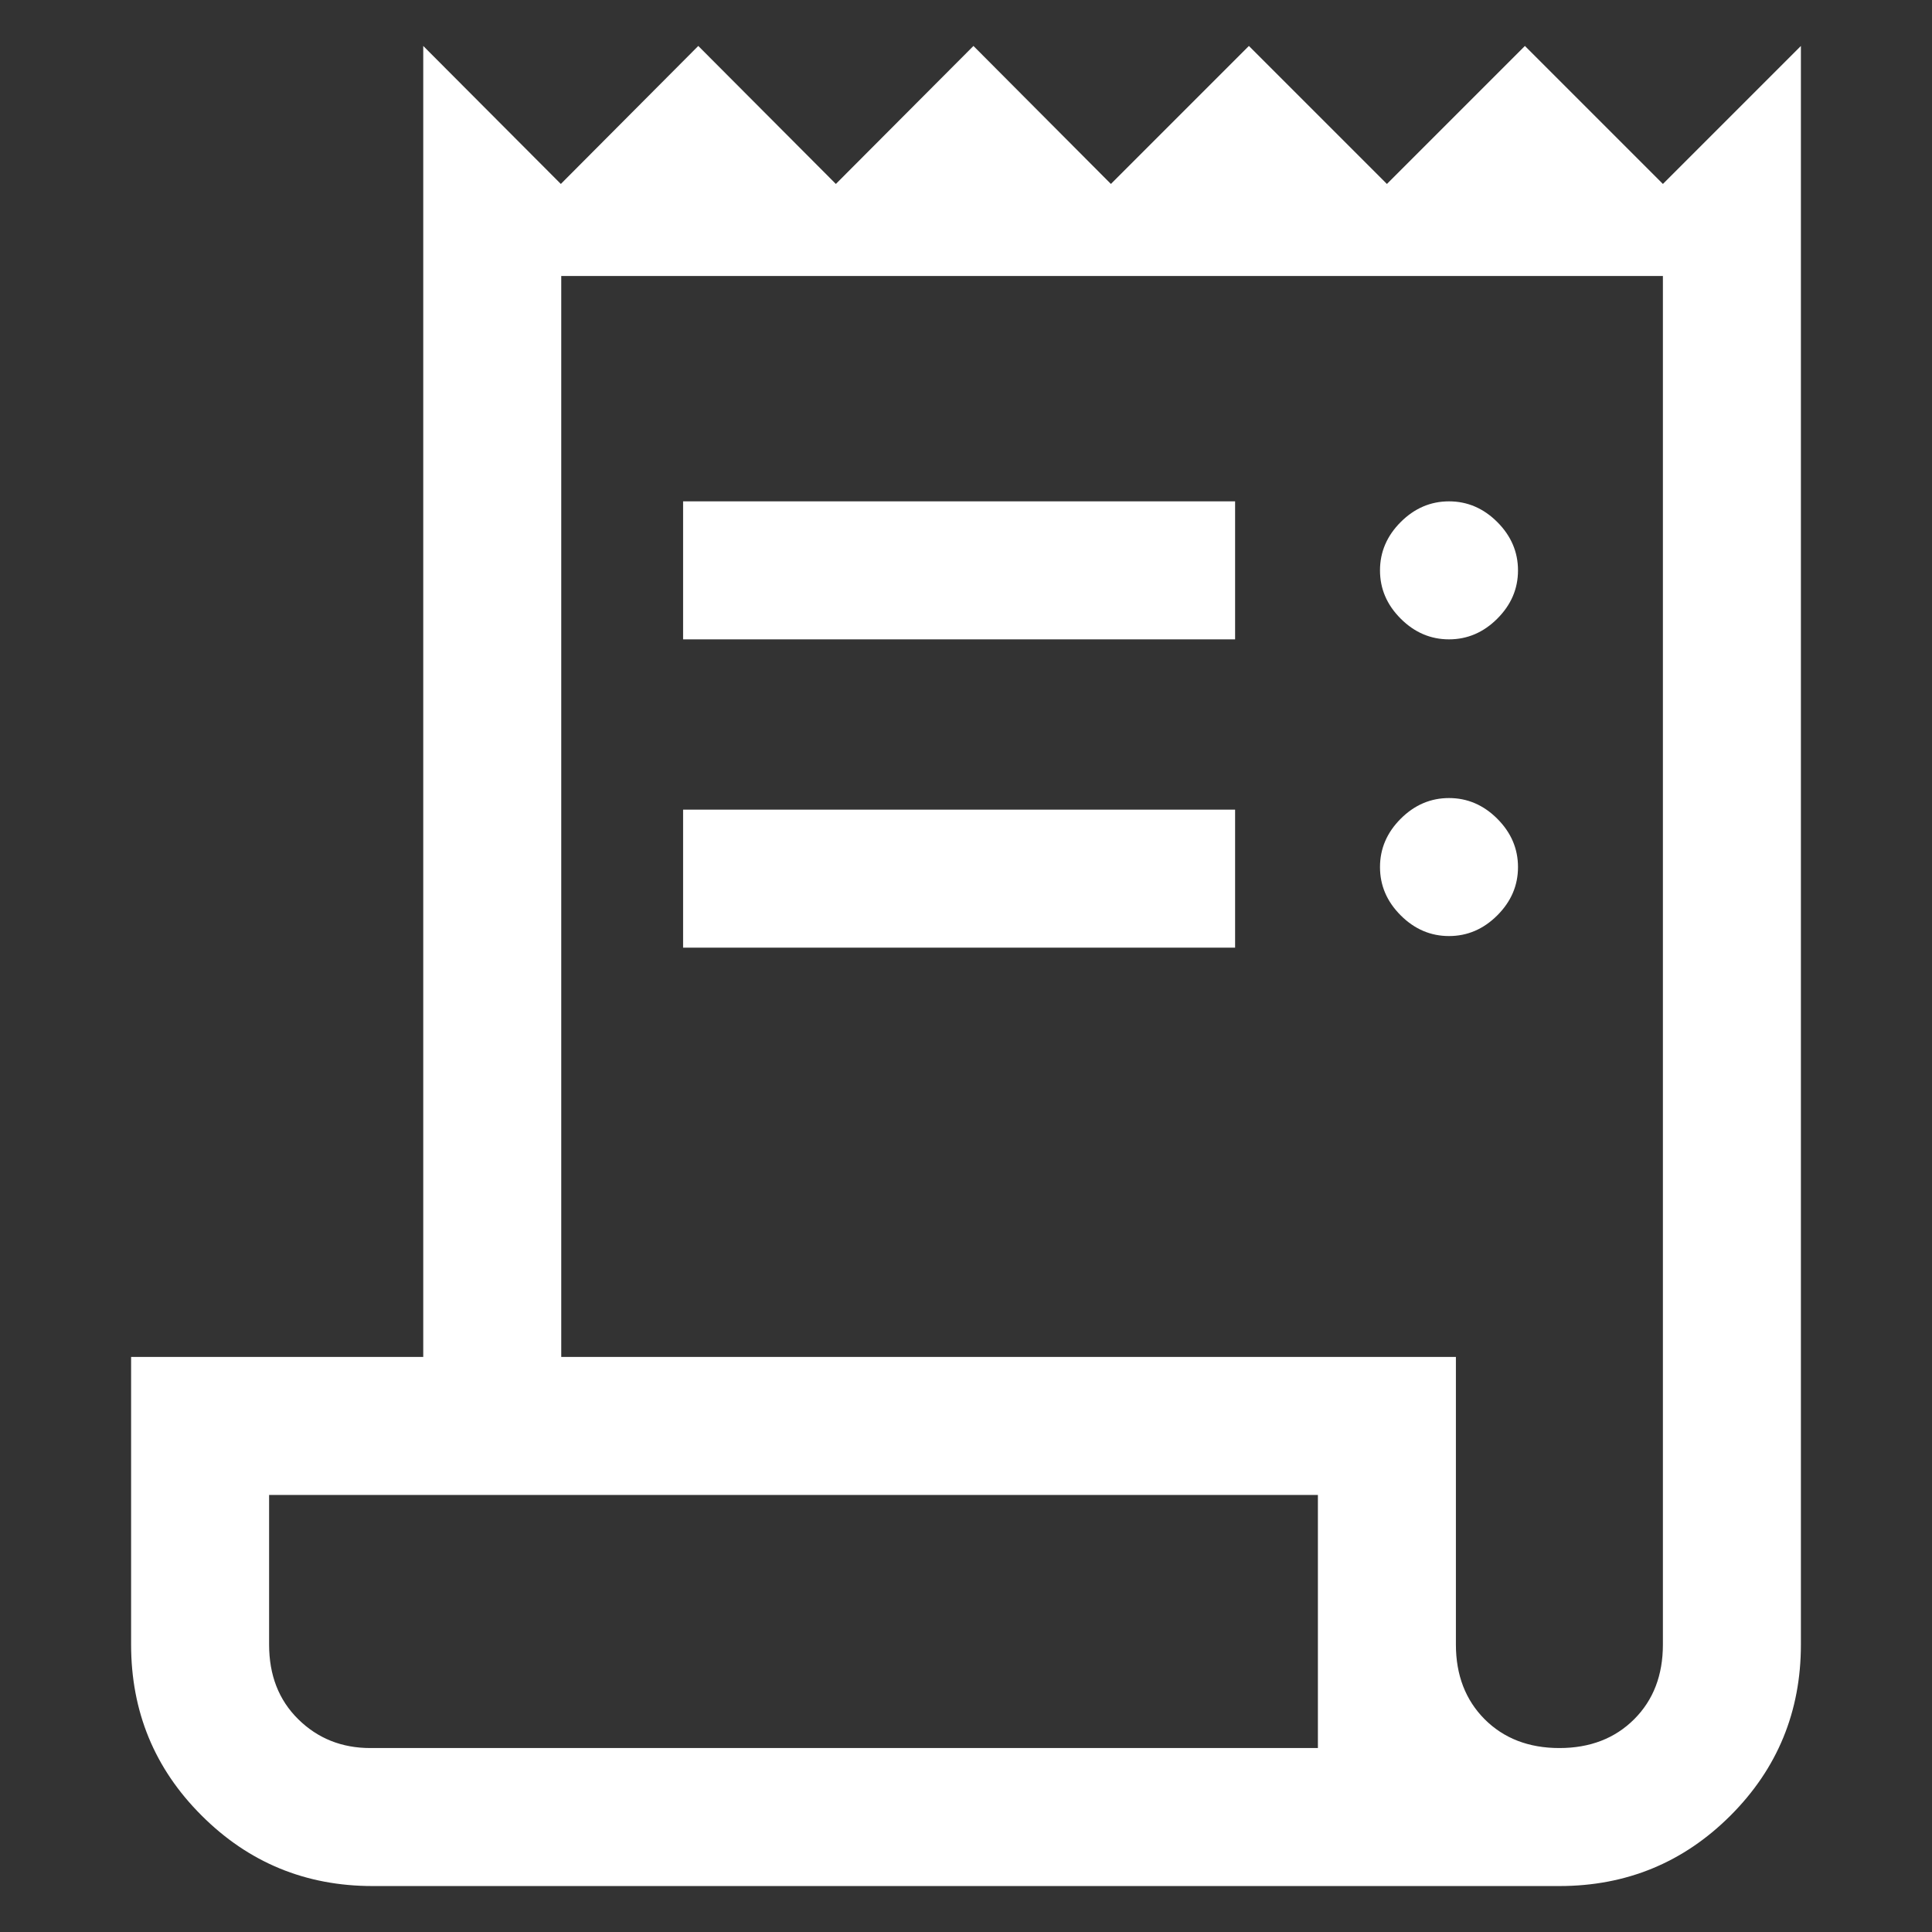 <svg width="14" height="14" viewBox="0 0 14 14" fill="none" xmlns="http://www.w3.org/2000/svg">
<rect x="0" y="0" width="14" height="14" fill="#333333" stroke="none"/>
<path d="M2.7 13.667C2.214 13.667 1.801 13.496 1.461 13.156C1.12 12.816 0.95 12.403 0.95 11.917V9.833H3.067V0.333L4.064 1.333L5.06 0.333L6.057 1.333L7.054 0.333L8.05 1.333L9.05 0.333L10.05 1.333L11.05 0.333L12.05 1.333L13.05 0.333V11.917C13.05 12.403 12.88 12.816 12.54 13.156C12.2 13.496 11.786 13.667 11.3 13.667H2.7ZM11.3 12.667C11.522 12.667 11.703 12.597 11.842 12.458C11.981 12.319 12.05 12.139 12.05 11.917V2H4.067V9.833H10.55V11.917C10.55 12.139 10.62 12.319 10.758 12.458C10.897 12.597 11.078 12.667 11.3 12.667ZM4.95 4.633V3.633H8.95V4.633H4.95ZM4.95 6.867V5.867H8.95V6.867H4.95ZM10.5 4.633C10.367 4.633 10.25 4.583 10.15 4.483C10.05 4.383 10 4.267 10 4.133C10 4 10.05 3.883 10.15 3.783C10.25 3.683 10.367 3.633 10.5 3.633C10.633 3.633 10.75 3.683 10.85 3.783C10.95 3.883 11 4 11 4.133C11 4.267 10.95 4.383 10.85 4.483C10.75 4.583 10.633 4.633 10.5 4.633ZM10.5 6.783C10.367 6.783 10.25 6.733 10.15 6.633C10.05 6.533 10 6.417 10 6.283C10 6.15 10.05 6.033 10.15 5.933C10.25 5.833 10.367 5.783 10.5 5.783C10.633 5.783 10.75 5.833 10.85 5.933C10.95 6.033 11 6.15 11 6.283C11 6.417 10.95 6.533 10.85 6.633C10.75 6.733 10.633 6.783 10.5 6.783ZM2.684 12.667H9.55V10.833H1.95V11.917C1.95 12.139 2.02 12.319 2.161 12.458C2.302 12.597 2.476 12.667 2.684 12.667Z" fill="white"/>
</svg>
